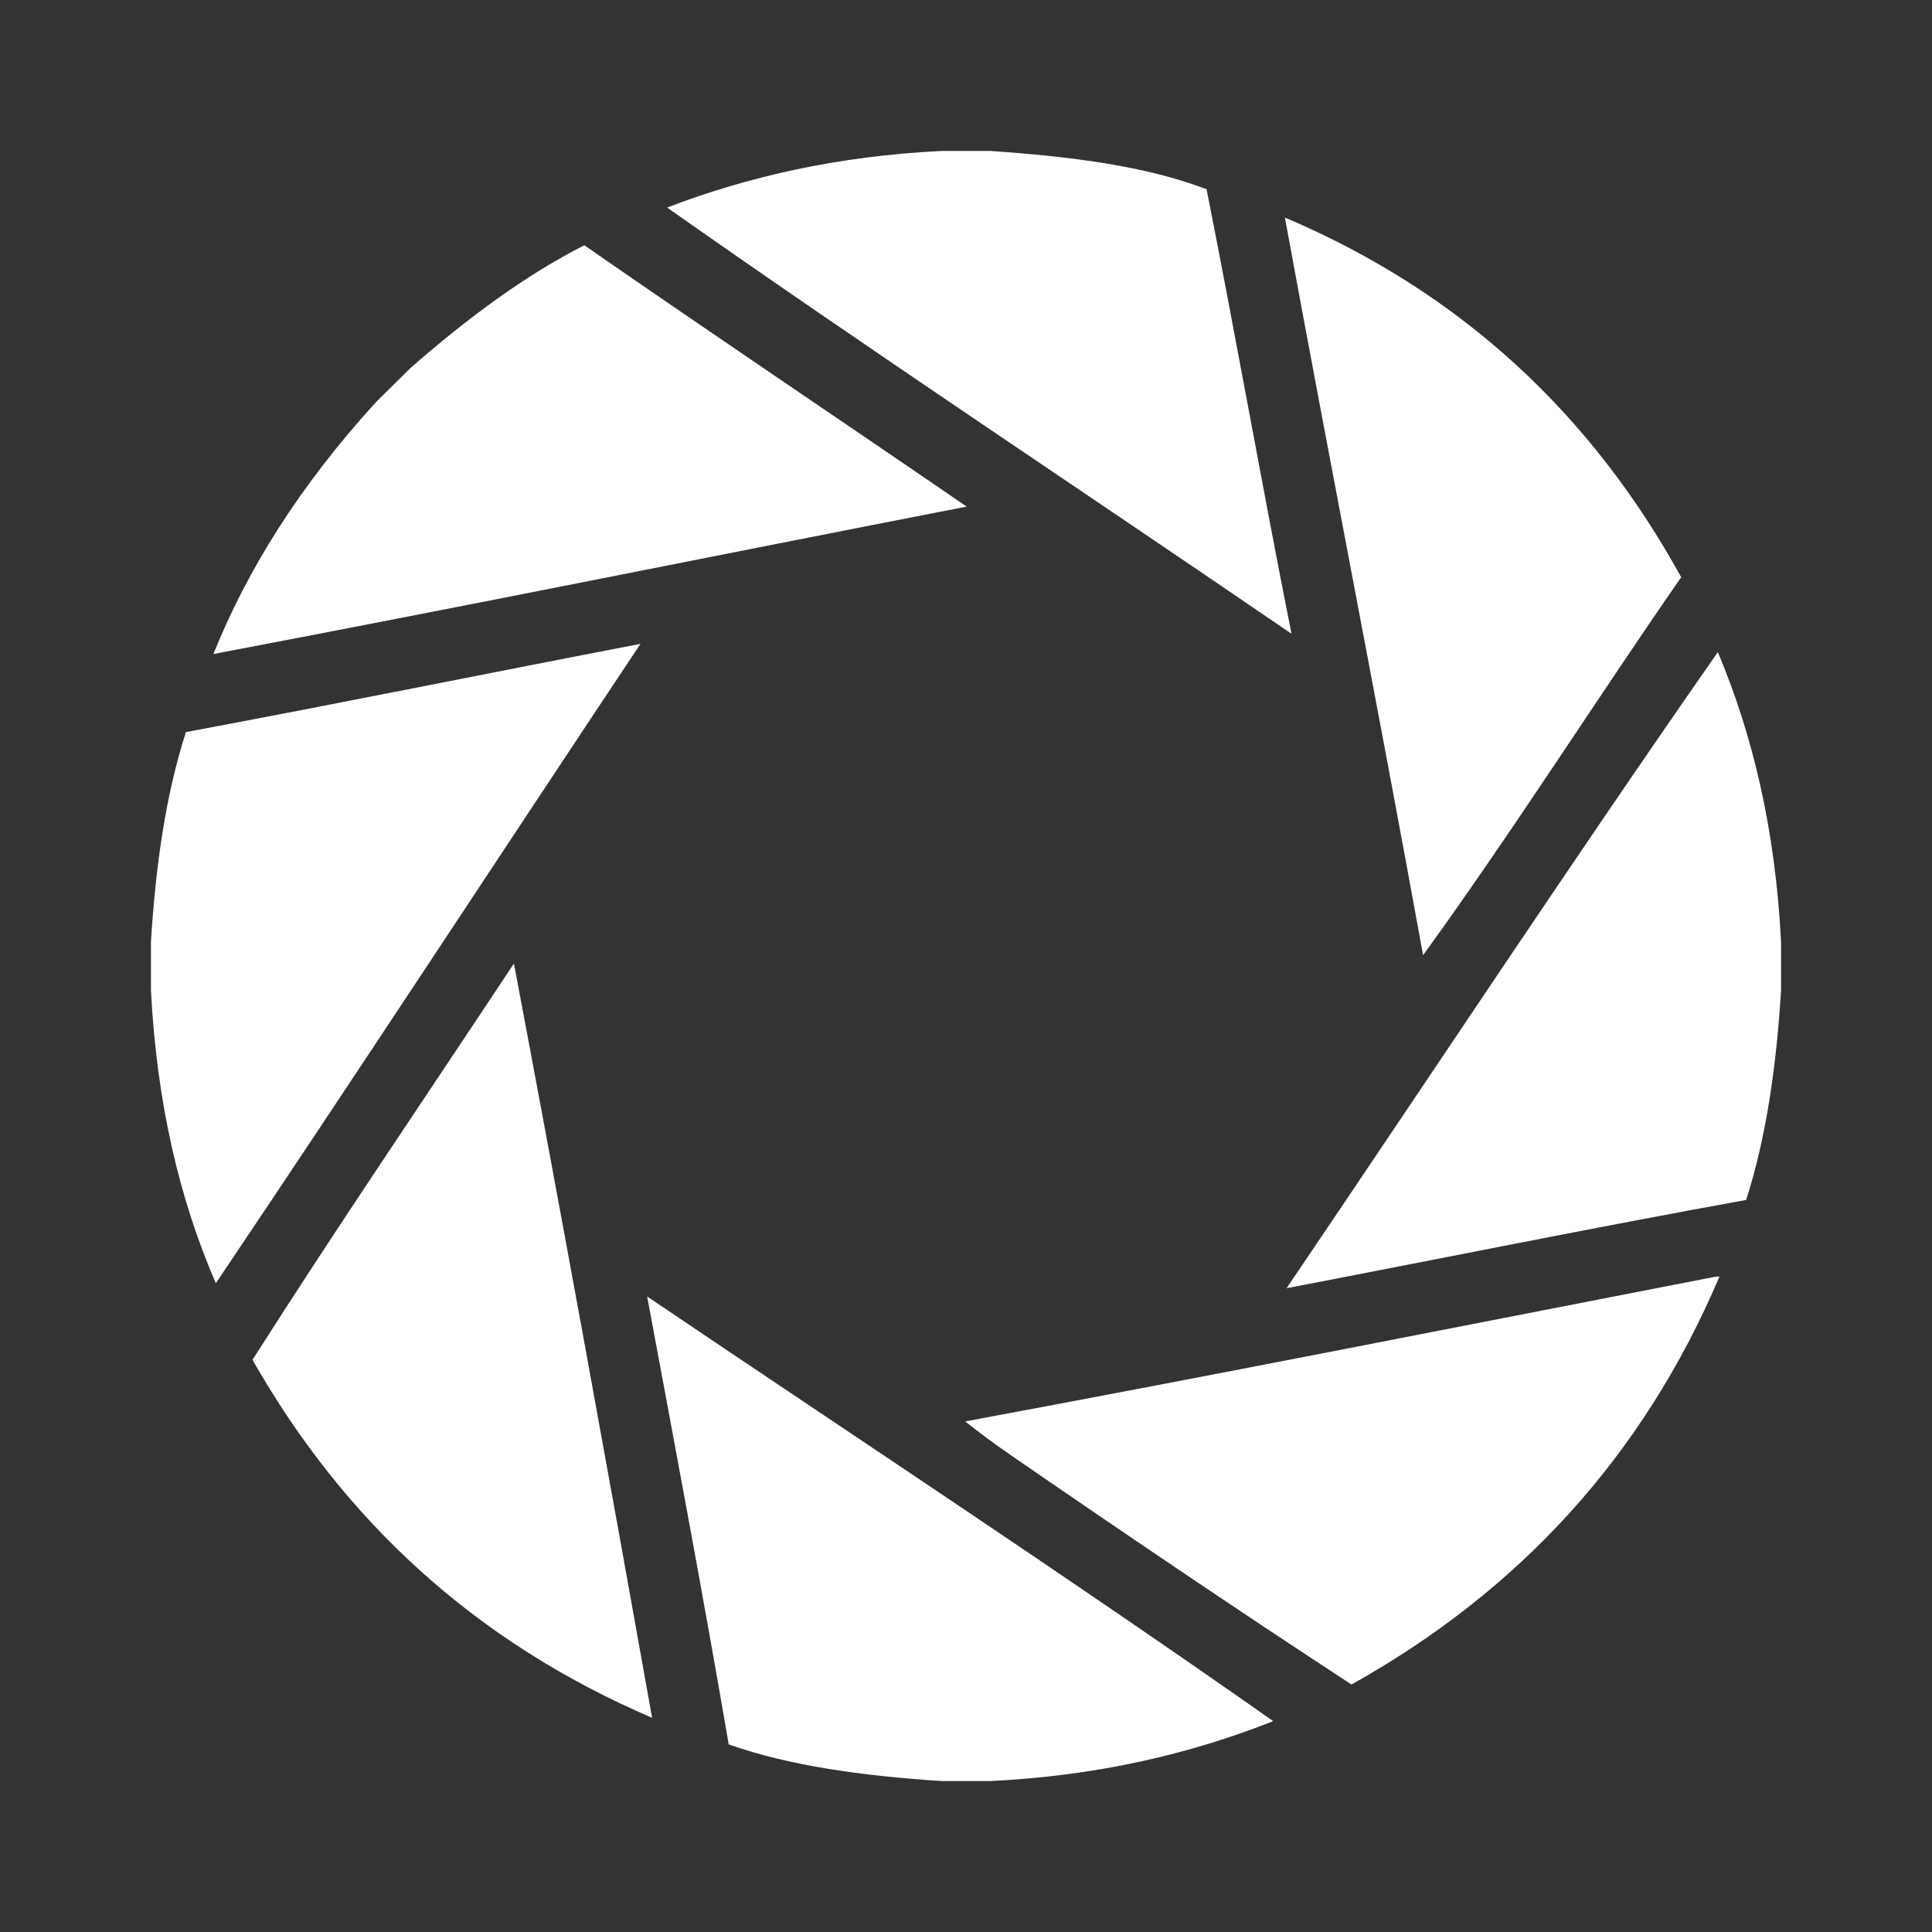 <?xml version="1.0" encoding="utf-8"?>
<svg xmlns="http://www.w3.org/2000/svg" width="128px" height="128px">
<rect width="100%" height="100%" fill="#333333" stroke="none"/>
<path fill="#FFFFFF" d="M85.127,14.413c11.721,4.973,20.328,13.062,26.256,23.828c-5.755,8.297-11.195,16.899-17.1,25.043
	C91.312,46.912,88.123,30.757,85.127,14.413z"/>
<path fill="#FFFFFF" d="M10,65.601c0-1.065,0-2.133,0-3.2c0.312-5.093,0.998-9.813,2.317-13.899
	c10.101-1.885,20.065-3.912,30.116-5.846c-9.389,14.107-18.684,28.312-28.132,42.362C11.908,79.505,10.387,73.121,10,65.601z"/>
<path fill="#FFFFFF" d="M118,62.4c0,1.067,0,2.135,0,3.2c-0.311,5.099-0.999,9.813-2.314,13.899
	c-10.238,1.857-20.297,3.902-30.447,5.848c9.491-14.01,19.064-28.52,28.572-42.142C116.123,48.688,117.625,54.98,118,62.4z"/>
<path fill="#FFFFFF" d="M34.049,63.835c3.133,16.575,6.167,33.249,9.156,49.974c-11.715-5.014-20.412-13.055-26.477-23.719
	C22.379,81.217,28.264,72.576,34.049,63.835z"/>
<path fill="#FFFFFF" d="M113.699,84.575c0.07,0,0.143,0,0.221,0c-5.111,12.028-13.385,20.887-24.381,27.028
	c-7.535-4.925-15.16-10.088-22.614-15.225c-1.017-0.701-1.931-1.375-2.978-2.206C80.631,91.074,97.139,87.795,113.699,84.575z"/>
<path fill="#FFFFFF" d="M62.4,10c1.065,0,2.135,0,3.2,0c5.264,0.362,10.269,0.98,14.339,2.538
	c1.939,9.761,3.684,19.703,5.627,29.453C71.791,32.564,57.818,23.334,44.197,13.75C49.49,11.726,55.424,10.342,62.4,10z"/>
<path fill="#FFFFFF" d="M62.4,118c-5.176-0.338-10.043-0.99-14.12-2.428c-1.712-9.981-3.569-19.816-5.405-29.676
	c13.852,9.354,27.85,18.556,41.479,28.134c-5.428,2.144-11.529,3.62-18.751,3.97C64.535,118,63.465,118,62.4,118z"/>
<path fill="#FFFFFF" d="M24.926,26.623c0.76-0.75,1.516-1.499,2.276-2.249c3.842-3.358,7.681-6.188,11.511-8.124
	c8.445,5.858,16.889,11.522,25.331,17.313c-16.633,3.238-33.271,6.613-49.905,9.767C16.377,37.754,19.852,32.183,24.926,26.623z"/>
</svg>
